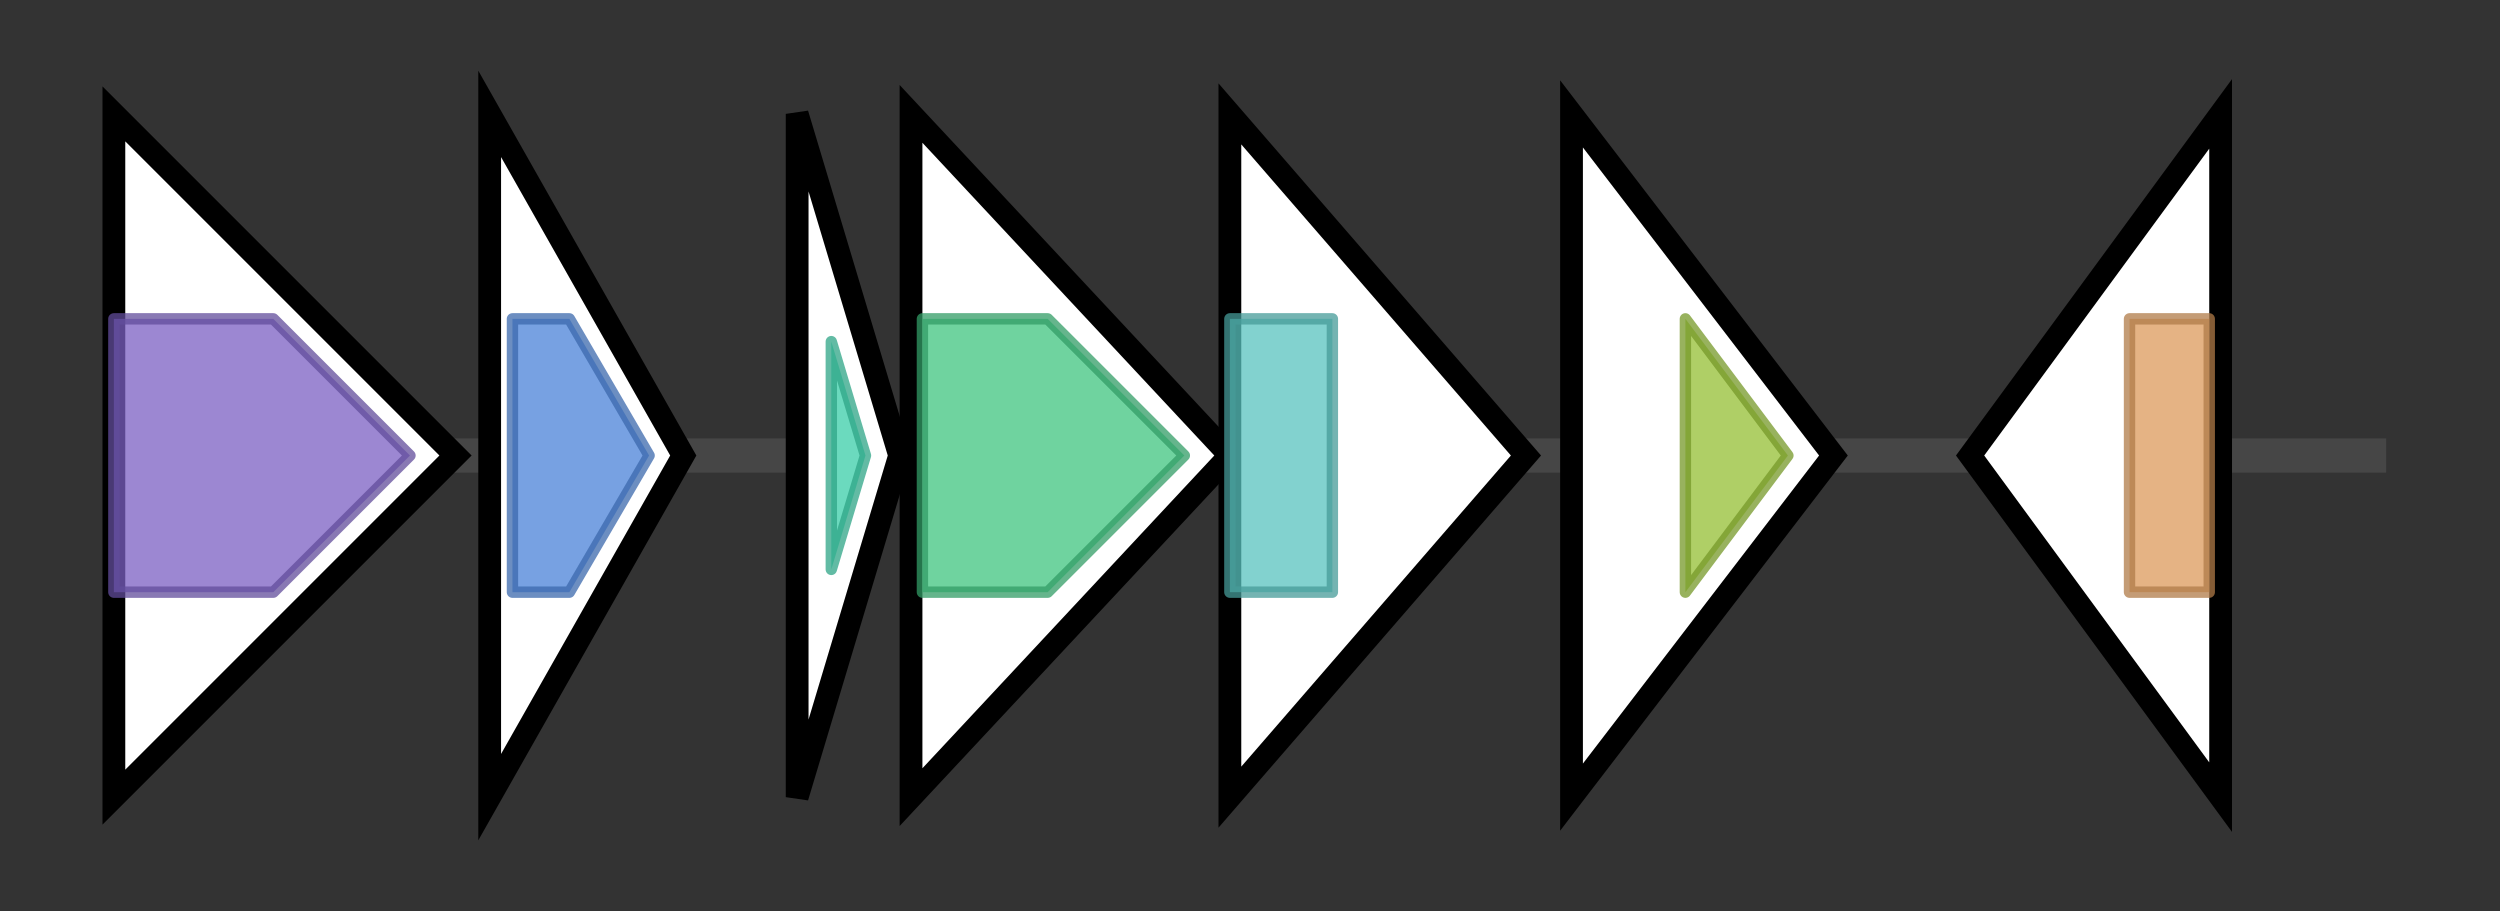 <svg version="1.1" baseProfile="full" xmlns="http://www.w3.org/2000/svg" width="219.533" height="80">
	<rect width="100%" height="100%" fill="#333333" stroke="none"/>
	<g>
		<line x1="10" y1="40.0" x2="209.533" y2="40.0" style="stroke:rgb(70,70,70); stroke-width:3 "/>
		<g>
			<title> (ctg9564_1)</title>
			<polygon class=" (ctg9564_1)" points="10,25 10,25 10,10 40,40 10,70 10,55 10,55" fill="rgb(255,255,255)" fill-opacity="1.0" stroke="rgb(0,0,0)" stroke-width="2"  />
			<g>
				<title>PEPCK_GTP (PF00821)
"Phosphoenolpyruvate carboxykinase C-terminal P-loop domain"</title>
				<polygon class="PF00821" points="10,28 24,28 36,40 24,52 10,52" stroke-linejoin="round" width="29" height="24" fill="rgb(123,95,194)" stroke="rgb(98,76,155)" stroke-width="1" opacity="0.75" />
			</g>
		</g>
		<g>
			<title> (ctg9564_2)</title>
			<polygon class=" (ctg9564_2)" points="43,10 60,40 43,70" fill="rgb(255,255,255)" fill-opacity="1.0" stroke="rgb(0,0,0)" stroke-width="2"  />
			<g>
				<title>cpYpsA (PF12694)
"Circularly permutated YpsA SLOG family"</title>
				<polygon class="PF12694" points="45,28 50,28 57,40 50,52 45,52" stroke-linejoin="round" width="14" height="24" fill="rgb(74,130,216)" stroke="rgb(59,104,172)" stroke-width="1" opacity="0.75" />
			</g>
		</g>
		<g>
			<title> (ctg9564_3)</title>
			<polygon class=" (ctg9564_3)" points="70,10 79,40 70,70" fill="rgb(255,255,255)" fill-opacity="1.0" stroke="rgb(0,0,0)" stroke-width="2"  />
			<g>
				<title>DUF2282 (PF10048)
"Predicted integral membrane protein (DUF2282)"</title>
				<polygon class="PF10048" points="73,30 76,40 73,50" stroke-linejoin="round" width="5" height="24" fill="rgb(58,205,168)" stroke="rgb(46,164,134)" stroke-width="1" opacity="0.75" />
			</g>
		</g>
		<g>
			<title> (ctg9564_4)</title>
			<polygon class=" (ctg9564_4)" points="80,10 108,40 80,70" fill="rgb(255,255,255)" fill-opacity="1.0" stroke="rgb(0,0,0)" stroke-width="2"  />
			<g>
				<title>DUF692 (PF05114)
"Protein of unknown function (DUF692)"</title>
				<polygon class="PF05114" points="81,28 92,28 104,40 92,52 81,52" stroke-linejoin="round" width="26" height="24" fill="rgb(63,196,127)" stroke="rgb(50,156,101)" stroke-width="1" opacity="0.75" />
			</g>
		</g>
		<g>
			<title> (ctg9564_5)</title>
			<polygon class=" (ctg9564_5)" points="108,10 134,40 108,70" fill="rgb(255,255,255)" fill-opacity="1.0" stroke="rgb(0,0,0)" stroke-width="2"  />
			<g>
				<title>DUF2063 (PF09836)
"Putative DNA-binding domain"</title>
				<rect class="PF09836" x="108" y="28" stroke-linejoin="round" width="9" height="24" fill="rgb(88,194,190)" stroke="rgb(70,155,152)" stroke-width="1" opacity="0.75" />
			</g>
		</g>
		<g>
			<title> (ctg9564_6)</title>
			<polygon class=" (ctg9564_6)" points="138,10 161,40 138,70" fill="rgb(255,255,255)" fill-opacity="1.0" stroke="rgb(0,0,0)" stroke-width="2"  />
			<g>
				<title>Ysc84 (PF04366)
"Las17-binding protein actin regulator"</title>
				<polygon class="PF04366" points="148,28 148,28 157,40 148,52 148,52" stroke-linejoin="round" width="11" height="24" fill="rgb(148,190,51)" stroke="rgb(118,152,40)" stroke-width="1" opacity="0.75" />
			</g>
		</g>
		<g>
			<title> (ctg9564_7)</title>
			<polygon class=" (ctg9564_7)" points="173,40 195,10 195,70" fill="rgb(255,255,255)" fill-opacity="1.0" stroke="rgb(0,0,0)" stroke-width="2"  />
			<g>
				<title>GST_N_3 (PF13417)
"Glutathione S-transferase, N-terminal domain"</title>
				<rect class="PF13417" x="187" y="28" stroke-linejoin="round" width="7" height="24" fill="rgb(220,154,91)" stroke="rgb(176,123,72)" stroke-width="1" opacity="0.75" />
			</g>
		</g>
	</g>
</svg>

